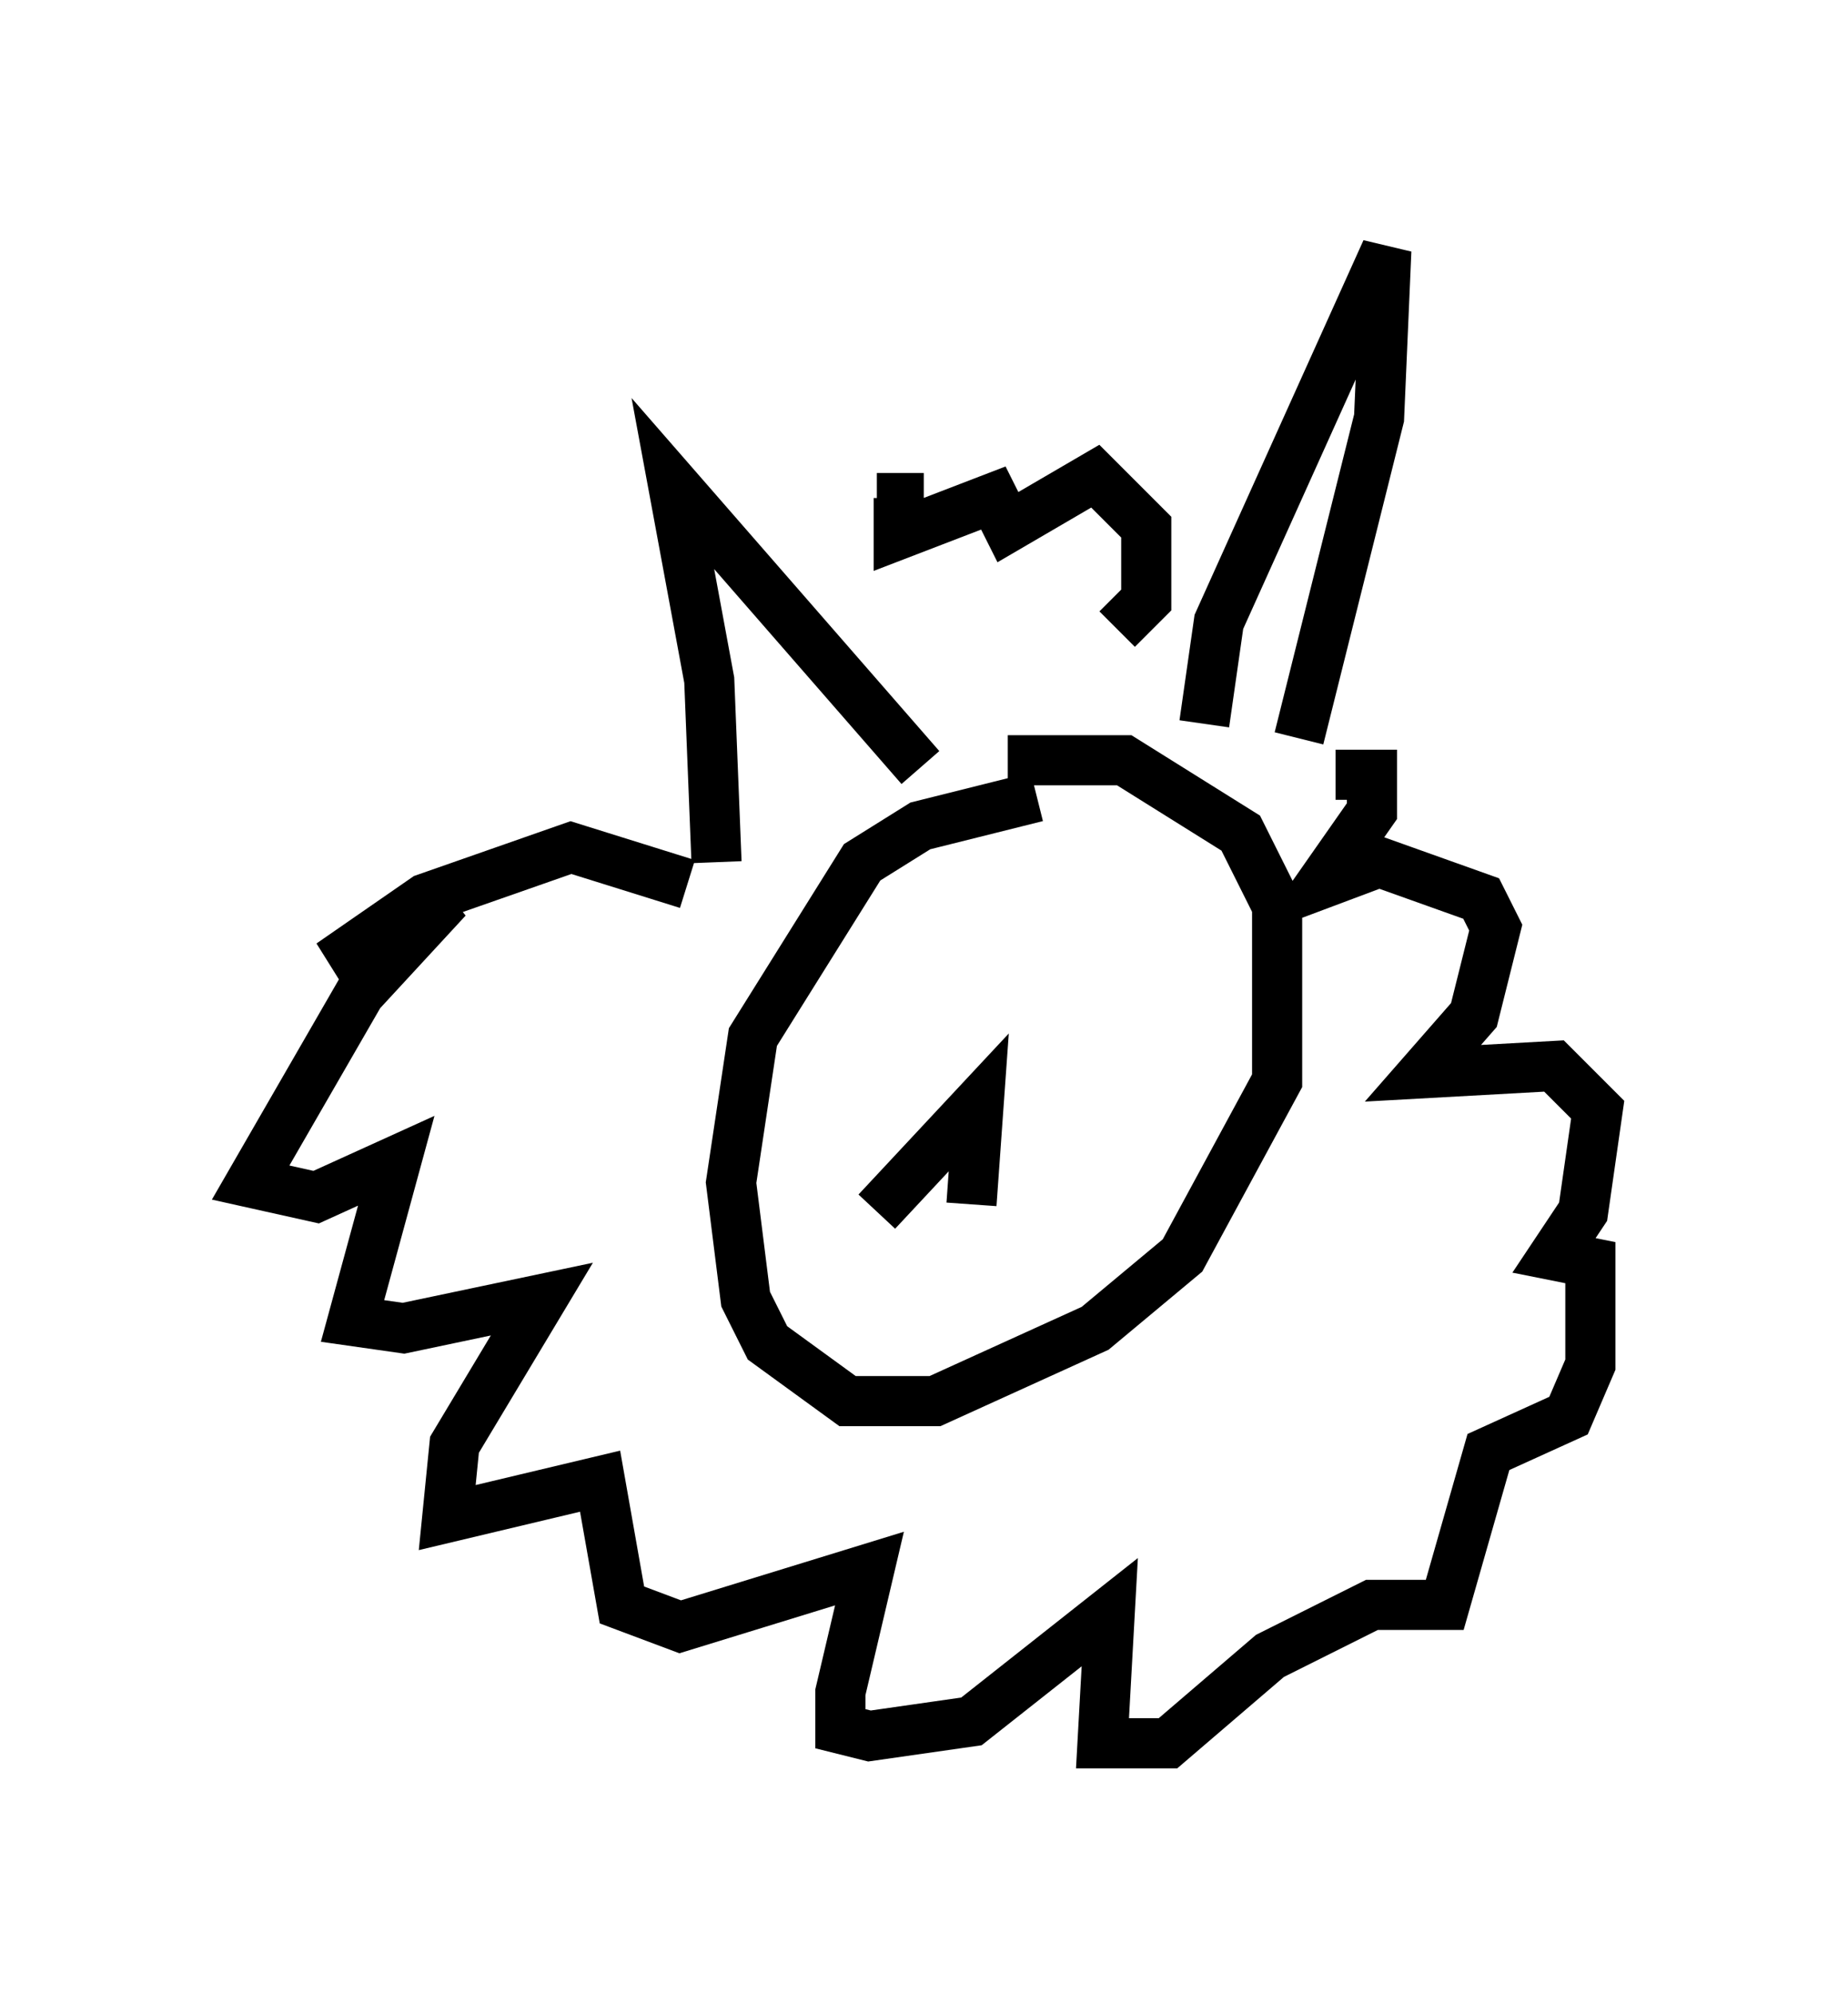 <?xml version="1.0" encoding="utf-8" ?>
<svg baseProfile="full" height="39.776" version="1.1" width="36.871" xmlns="http://www.w3.org/2000/svg" xmlns:ev="http://www.w3.org/2001/xml-events" xmlns:xlink="http://www.w3.org/1999/xlink"><defs /><rect fill="white" height="39.776" width="36.871" x="0" y="0" /><path d="M22.866, 15.894 m-2.179, 0.0 l-2.324, 0.581 -1.162, 0.726 l-2.179, 3.486 -0.436, 2.905 l0.291, 2.324 0.436, 0.872 l1.598, 1.162 1.743, 0.0 l3.196, -1.453 1.743, -1.453 l1.888, -3.486 0.0, -3.486 l-0.726, -1.453 -2.324, -1.453 l-2.324, 0.0 m-6.682, -3.196 l0.0, 0.0 m4.939, 3.341 l-4.939, -5.665 0.726, 3.922 l0.145, 3.631 m9.732, -2.76 l0.291, -2.034 3.341, -7.408 l-0.145, 3.341 -1.598, 6.391 m-12.201, 2.905 l-2.324, -0.726 -2.905, 1.017 l-1.888, 1.307 2.324, -1.307 l-1.743, 1.888 -2.179, 3.777 l1.307, 0.291 1.598, -0.726 l-0.872, 3.196 1.017, 0.145 l2.76, -0.581 -1.743, 2.905 l-0.145, 1.453 3.05, -0.726 l0.436, 2.469 1.162, 0.436 l3.777, -1.162 -0.581, 2.469 l0.0, 0.726 0.581, 0.145 l2.034, -0.291 2.76, -2.179 l-0.145, 2.615 1.307, 0.0 l2.034, -1.743 2.034, -1.017 l1.453, 0.0 0.872, -3.05 l1.598, -0.726 0.436, -1.017 l0.0, -2.034 -0.726, -0.145 l0.581, -0.872 0.291, -2.034 l-0.872, -0.872 -2.615, 0.145 l1.017, -1.162 0.436, -1.743 l-0.291, -0.581 -2.034, -0.726 l-1.162, 0.436 1.017, -1.453 l0.0, -0.726 -0.726, 0.0 m-4.358, -2.905 l0.581, -0.581 0.0, -1.453 l-1.017, -1.017 -1.743, 1.017 l-0.291, -0.581 -1.888, 0.726 l0.0, -0.726 -0.436, 0.0 m-0.872, 10.458 l0.0, 0.0 m4.648, -1.307 l0.0, 0.0 m-3.777, 5.084 l2.034, -2.179 -0.145, 2.034 " fill="none" stroke="black" stroke-width="1" /></svg>